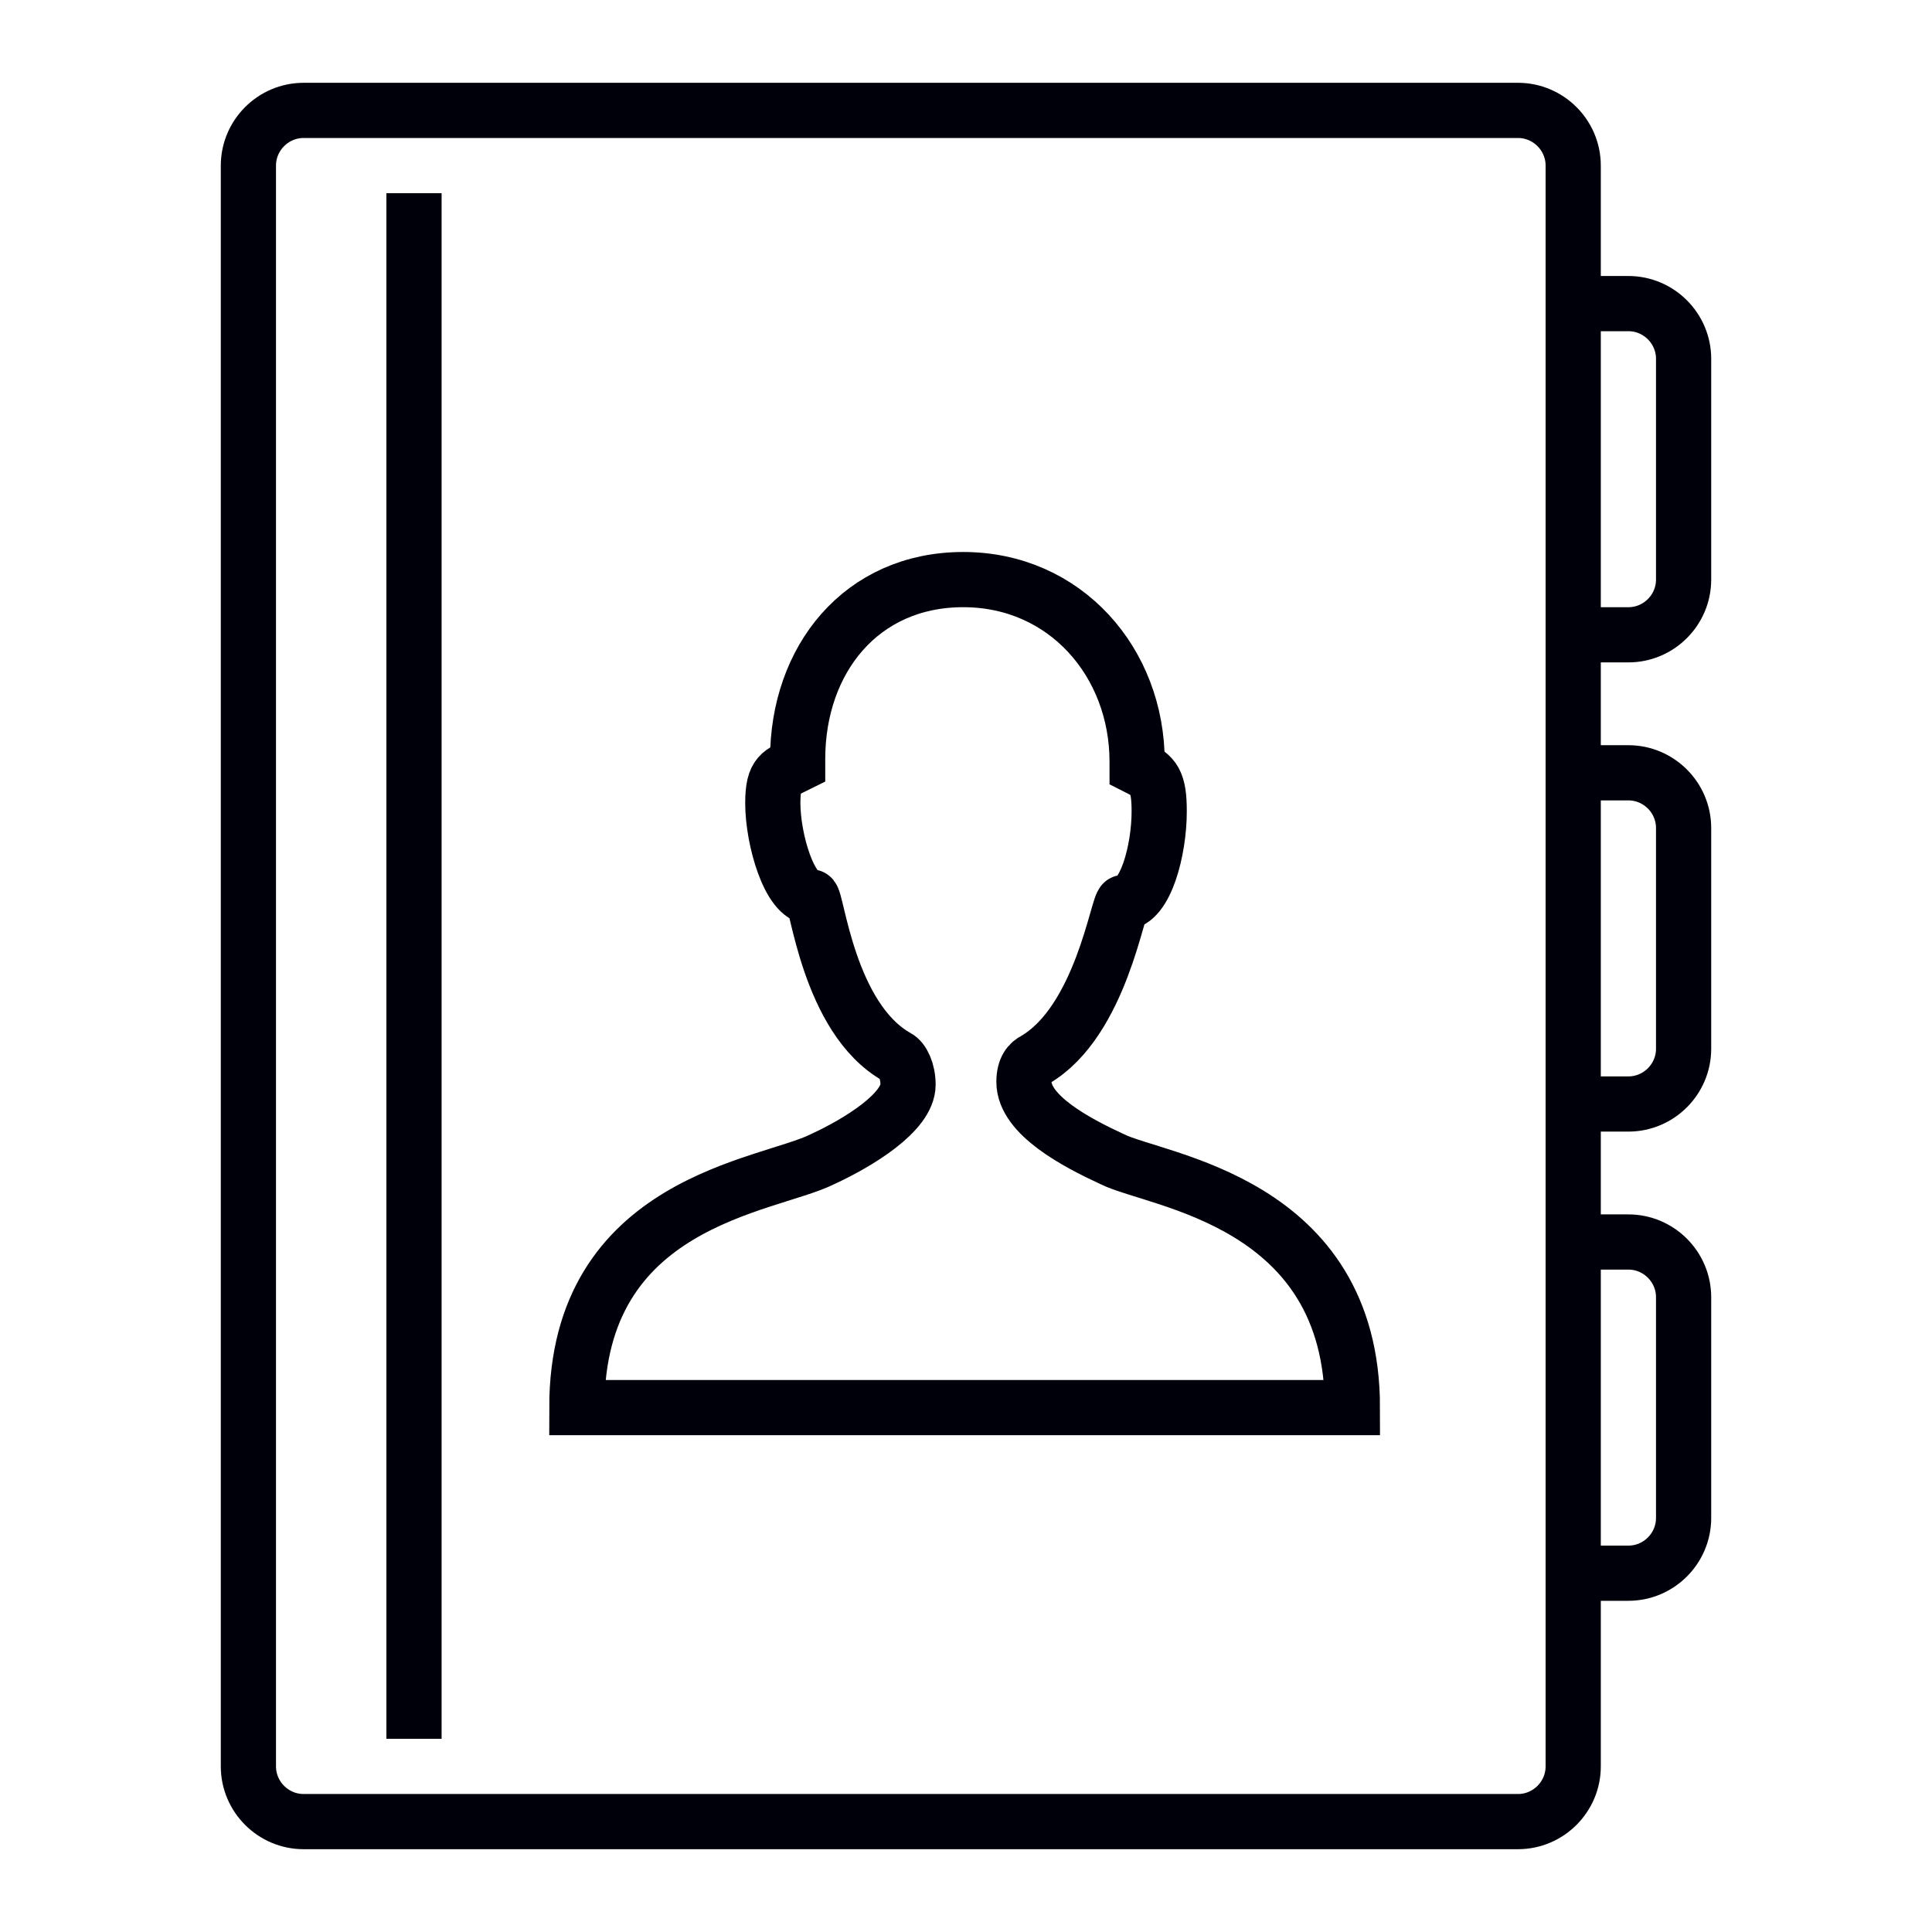 <svg xmlns:sketch="http://www.bohemiancoding.com/sketch/ns" xmlns="http://www.w3.org/2000/svg" xmlns:xlink="http://www.w3.org/1999/xlink" version="1.1" id="Layer_1" width="800px" height="800px" viewBox="-3 -3 60 70" enable-background="new 0 0 54 64" xml:space="preserve"><g id="deeditor_bgCarrier" stroke-width="0">
    <rect id="dee_c_e" x="-3" y="-3" width="60" height="70" rx="0" fill="#ffffff" strokewidth="0"/>
  </g>
<title>Contact-book-2</title>
<desc fill="#000000">Created with Sketch.</desc>
<g id="Page-1" sketch:type="MSPage">
	<g id="Contact-book-2" transform="translate(1, 1)" sketch:type="MSLayerGroup">
		<path id="Shape_1_" sketch:type="MSShapeGroup" fill="none" stroke="#00000a" stroke-width="2" d="M47,7h3c1.1,0,2,0.9,2,2v8    c0,1.1-0.9,2-2,2h-3"/>
		<path id="Shape_2_" sketch:type="MSShapeGroup" fill="none" stroke="#00000a" stroke-width="2" d="M47,24h3c1.1,0,2,0.9,2,2v8    c0,1.1-0.9,2-2,2h-3"/>
		<path id="Shape_3_" sketch:type="MSShapeGroup" fill="none" stroke="#00000a" stroke-width="2" d="M47,41h3c1.1,0,2,0.9,2,2v8    c0,1.1-0.9,2-2,2h-3"/>
		<path id="Shape" sketch:type="MSShapeGroup" fill="none" stroke="#00000a" stroke-width="2" d="M0,2c0-1.1,0.9-2,2-2h44    c1.1,0,2,0.9,2,2v58c0,1.1-0.9,2-2,2H2c-1.1,0-2-0.9-2-2V2L0,2z"/>
		<path id="Shape_4_" sketch:type="MSShapeGroup" fill="none" stroke="#00000a" stroke-width="2" d="M6,3v56"/>
		<path id="Shape_5_" sketch:type="MSShapeGroup" fill="none" stroke="#00000a" stroke-width="2" d="M20.8,38    c1.3-0.6,3.1-1.7,3.1-2.7c0-0.5-0.2-0.9-0.4-1c-2.5-1.4-2.9-5.8-3.1-5.8c-0.8,0-1.4-2.1-1.4-3.4c0-1.1,0.3-1.1,0.9-1.4v-0.2    c0-3.6,2.3-6.5,6-6.5s6.3,3,6.3,6.6v0.2c0.6,0.3,0.8,0.5,0.8,1.6c0,1.4-0.5,3.3-1.3,3.3c-0.2,0-0.8,4.3-3.2,5.7    c-0.2,0.1-0.4,0.3-0.4,0.8c0,1.2,1.9,2.2,3.2,2.8c1.6,0.8,8.7,1.5,8.7,9H11.9C11.9,39.5,18.8,39,20.8,38L20.8,38z"/>
	</g>
</g>
</svg>